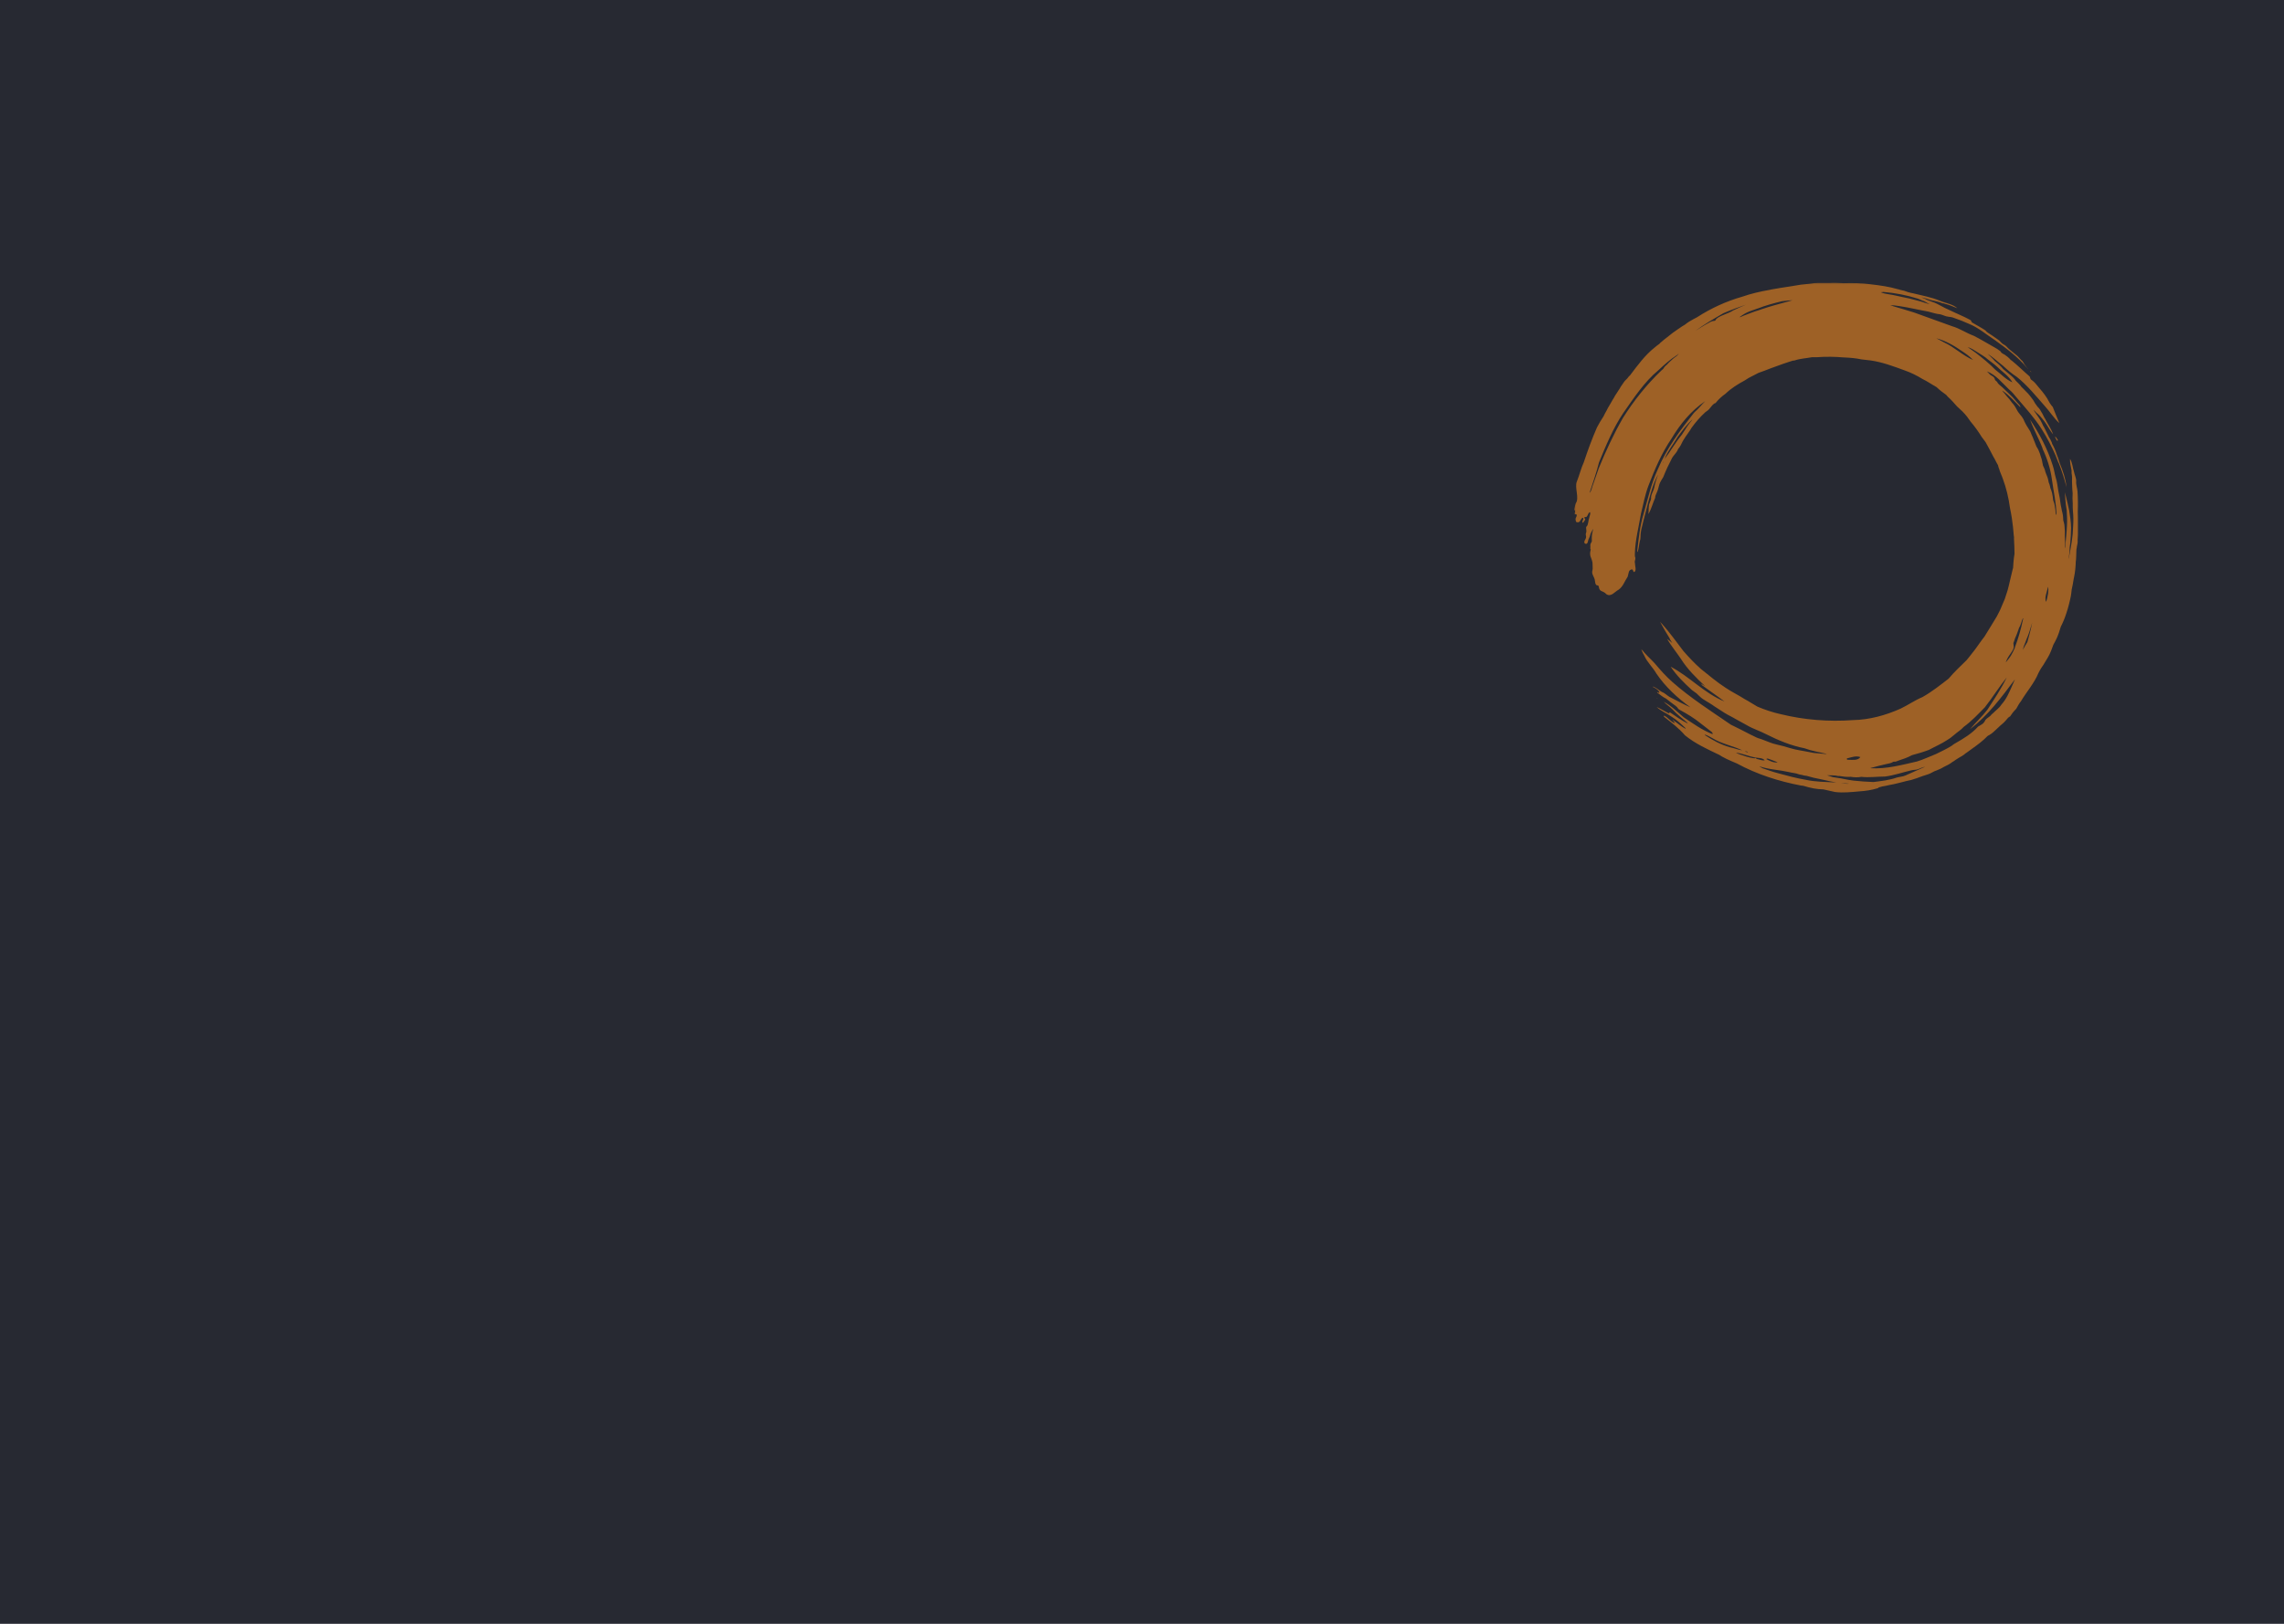 <svg width="1440" height="1024" viewBox="0 0 1440 1024" fill="none" xmlns="http://www.w3.org/2000/svg">
<rect width="1440" height="1024" fill="#272932"/>
<g clip-path="url(#clip0_11_7)">
<path d="M1295.53 275.321C1296.12 276.265 1296.29 277.51 1297.22 278.13C1297.34 277.706 1297.54 277.461 1297.15 277.072C1296.66 276.367 1296.38 275.599 1295.53 275.321Z" fill="#D17A22" fill-opacity="0.7"/>
<path d="M1280.7 234.535C1280.49 234.34 1280.29 234.147 1280.08 233.951C1280.04 234.001 1280 234.048 1279.96 234.097C1280.06 234.224 1280.16 234.351 1280.3 234.521C1280.47 234.555 1280.58 234.546 1280.7 234.535Z" fill="#D17A22" fill-opacity="0.7"/>
<mask id="mask0_11_7" style="mask-type:luminance" maskUnits="userSpaceOnUse" x="992" y="178" width="319" height="323">
<path d="M992.4 178.238H1310.36V500.228H992.4V178.238Z" fill="white"/>
</mask>
<g mask="url(#mask0_11_7)">
<path d="M1310.24 335.551C1310.24 333.615 1310.24 331.676 1310.23 329.738C1310.24 327.402 1310.22 325.067 1310.08 322.735C1310.33 318.524 1310.3 314.3 1309.83 310.109C1309.73 307.848 1308.75 305.675 1308.98 303.415C1309.04 301.385 1307.94 299.446 1307.58 297.48C1306.69 294.79 1306.63 291.785 1305.08 289.373C1305.03 291.824 1305.57 294.209 1306.06 296.599C1306.04 297.243 1306.04 297.888 1306.09 298.529C1306.15 298.953 1306.21 299.311 1306.26 299.631C1306.29 300.077 1306.33 300.523 1306.38 300.966C1306.3 302.726 1306.36 304.48 1306.43 306.256C1306.49 307.873 1306.57 309.489 1306.75 311.097C1306.64 313.196 1306.61 315.291 1306.8 317.387C1306.8 317.439 1306.81 317.489 1306.81 317.538C1306.81 317.756 1306.81 317.965 1306.8 318.131C1306.76 319.452 1306.83 320.771 1306.91 322.093C1307.25 325.414 1307.27 328.686 1307.05 332.001C1306.92 338.233 1305.79 344.341 1304.64 350.451C1304.66 350.928 1304.39 351.784 1304.14 352.624C1304.43 350.897 1304.69 349.168 1304.8 347.422C1304.85 346.67 1304.87 345.921 1304.88 345.17C1305.01 344.22 1305.13 343.297 1305.23 342.562C1305.49 339.367 1305.75 336.168 1305.75 332.959C1305.72 329.162 1305.12 325.398 1304.52 321.658C1304.43 321.267 1304.35 320.879 1304.26 320.488C1304.04 319.265 1303.77 318.051 1303.44 316.853C1303.45 316.916 1303.45 316.979 1303.46 317.043C1302.95 314.854 1302.41 312.667 1301.9 310.478C1301.94 313.091 1302.18 315.696 1302.47 318.29C1302.64 319.491 1302.82 320.636 1302.99 321.752C1303.2 324.963 1303.34 328.179 1303.17 331.401C1302.97 336.214 1302.39 341.003 1301.97 345.8C1301.97 345.841 1301.96 345.883 1301.96 345.924C1301.92 345.528 1301.87 345.137 1301.81 344.743C1301.89 343.98 1301.96 343.181 1302 342.209C1301.98 340.827 1301.91 339.447 1301.8 338.073C1301.91 336.074 1301.9 334.072 1301.64 332.084C1301.59 330.723 1301.22 329.421 1300.84 328.127C1300.79 327.014 1300.73 325.902 1300.58 324.8C1300.4 323.745 1300.16 322.704 1299.87 321.675C1299.84 321.427 1299.8 321.182 1299.77 320.934C1299.61 320.127 1299.43 319.32 1299.25 318.519C1298.89 315.509 1298.4 312.485 1297.74 309.704C1297.25 306.873 1296.98 303.935 1296.07 301.159C1295.35 298.7 1295.08 296.123 1294.23 293.628C1291.05 283.29 1285.88 273.58 1279.88 264.614C1282.18 270.912 1285.6 276.874 1287.92 283.117C1287.84 283.015 1287.76 282.916 1287.68 282.814C1290.62 288.922 1292.73 295.459 1293.66 302.206C1294.67 309.886 1296.48 317.205 1296.54 324.916C1296.38 324.547 1296.2 324.186 1296.02 323.828C1296.01 322.437 1295.86 321.044 1295.57 319.681C1295.36 318.61 1295.44 318.502 1295.19 317.505C1294.85 316.426 1294.61 316.2 1294.45 315.283C1294.33 314.113 1294.21 312.857 1293.78 310.916C1293.49 309.806 1293.11 308.746 1292.67 307.702C1292.62 307.308 1292.55 306.898 1292.45 306.507C1292.24 305.507 1291.92 304.91 1291.66 304.227C1291.55 303.629 1291.44 303.034 1291.3 302.445C1290.89 300.71 1290.6 300.407 1290.04 298.876C1290.04 298.882 1289.73 298.069 1289.55 297.557C1289.41 297.012 1289.31 296.459 1289.09 295.935C1288.85 295.178 1288.41 294.503 1288.12 293.768C1288.1 293.73 1288.07 293.666 1288.05 293.619C1288.04 293.592 1288.03 293.564 1288.02 293.537C1288.01 293.468 1288 293.383 1287.98 293.275C1287.87 292.818 1287.93 293.058 1287.83 292.477C1287.78 292.281 1287.79 292.143 1287.64 291.615C1287.56 291.18 1287.51 290.736 1287.4 290.304C1287.26 289.544 1287 288.814 1286.72 288.098C1286.48 287.476 1286.33 286.82 1286.15 286.182C1285.88 285.388 1285.56 284.615 1285.22 283.852C1284.84 283.037 1284.37 282.269 1283.88 281.519C1283.79 281.266 1283.7 281.016 1283.6 280.77C1283.39 280.261 1283.36 280.11 1283.15 279.644C1282.84 278.936 1282.62 278.141 1282.12 277.122C1281.94 276.667 1281.96 276.673 1281.71 276.006C1281.42 275.329 1281.1 274.674 1280.81 274.002C1280.79 273.952 1280.63 273.536 1280.59 273.423C1280.43 272.966 1280.24 272.52 1280.02 272.085C1279.64 271.388 1279.22 270.714 1278.78 270.056C1278.61 269.706 1278.4 269.37 1278.16 269.067C1278.13 269.034 1278.11 269.009 1278.1 268.995C1278.09 268.987 1278.08 268.976 1278.07 268.965C1277.78 268.519 1277.55 268.037 1277.27 267.583C1276.86 266.927 1276.6 266.2 1276.23 265.523C1275.98 264.945 1275.75 264.355 1275.4 263.827C1274.9 263.003 1274.36 262.205 1273.68 261.525C1273.26 260.905 1272.82 260.302 1272.33 259.74C1272.23 259.578 1272.13 259.415 1272.03 259.25C1271.19 257.735 1270.4 256.171 1269.29 254.827C1269.08 254.566 1268.86 254.323 1268.62 254.089C1268.15 253.478 1267.45 252.539 1266.81 251.702C1266.21 251 1265.6 250.306 1264.99 249.617C1264.22 248.596 1263.39 247.618 1262.53 246.668C1262.5 246.561 1262.46 246.456 1262.43 246.346C1266.99 249.392 1270.11 253.112 1273.84 256.895C1273.77 255.571 1272.69 254.871 1271.91 253.954C1270.88 252.776 1269.9 251.545 1268.83 250.41C1266.77 248.34 1264.6 246.376 1262.52 244.316C1261.34 243.185 1259.81 242.394 1259.11 240.783C1258.59 240.224 1257.74 239.938 1257.65 239.04C1257.38 237.641 1255.94 237.146 1254.87 236.424C1254.2 235.65 1253.47 234.912 1252.72 234.205C1258.47 236.416 1262.3 241.461 1266.63 245.578C1268.47 247.037 1269.95 248.899 1271.45 250.724C1276.94 257.204 1282.71 263.477 1287.27 270.689C1290.58 275.993 1293.51 281.525 1296.01 287.236C1296.5 288.627 1297.01 289.96 1297.51 291.127C1297.7 291.549 1297.96 292.05 1298.16 292.457C1300.02 297.276 1301.6 302.206 1302.88 307.228C1302.34 302.027 1300.68 297.089 1298.68 292.298C1298.54 291.799 1298.36 291.312 1298.2 290.816C1297.84 289.461 1297.36 288.148 1296.81 286.865C1296.77 286.754 1296.74 286.644 1296.7 286.537C1296.31 285.38 1295.94 284.218 1295.44 283.108C1295.34 282.894 1295.24 282.684 1295.14 282.475C1294.77 281.597 1294.33 280.748 1293.83 279.928C1293.77 279.669 1293.7 279.413 1293.63 279.157C1293.14 277.854 1292.47 276.634 1291.69 275.481C1291.65 275.384 1291.62 275.291 1291.58 275.197C1291.48 274.974 1291.37 274.754 1291.25 274.536C1291.25 274.528 1291.25 274.522 1291.25 274.514C1290.84 273.669 1290.41 272.834 1290 271.992C1289.52 271.121 1289.18 270.193 1288.68 269.34C1288.51 269.056 1288.33 268.778 1288.15 268.5C1287.72 267.511 1287.19 266.352 1286.63 265.333C1286 264.176 1285.2 263.127 1284.47 262.034C1283.92 261.235 1283.37 260.44 1282.81 259.646C1282.56 259.198 1282.32 258.752 1282.07 258.308C1283.02 259.479 1284.13 260.528 1285.31 261.472C1285.46 261.648 1285.67 261.797 1285.82 261.976C1286.91 263.281 1288.09 264.529 1289.06 265.92C1290.95 268.533 1292.41 271.463 1294.45 273.969C1293.34 270.436 1290.99 267.396 1289.37 264.063C1289.19 263.777 1289.01 263.491 1288.82 263.202C1288.65 262.808 1288.44 262.431 1288.25 262.051C1287.96 261.395 1287.64 260.759 1287.24 260.17C1287.19 260.095 1287.14 260.024 1287.09 259.952C1286.8 259.366 1286.47 258.793 1286.12 258.237C1285.66 257.587 1285.14 256.995 1284.57 256.441C1284.33 256.089 1284.08 255.731 1283.83 255.397C1283.7 255.158 1283.55 254.932 1283.34 254.737C1283.3 254.676 1283.25 254.618 1283.19 254.56C1282.78 253.817 1282.36 253.079 1281.91 252.355C1281.37 251.595 1281.21 251.421 1280.71 250.763C1280.1 249.995 1279.58 249.24 1278.71 248.274C1277.58 247.125 1276.45 245.98 1275.33 244.812C1275.06 244.531 1274.78 244.27 1274.48 244.016C1274.25 243.683 1274.02 243.361 1273.79 243.055C1272.88 242.025 1271.91 241.056 1270.91 240.111C1270.63 239.72 1270.35 239.335 1270.04 238.96C1268.73 237.457 1267.16 236.212 1265.61 234.956C1264.73 234.224 1263.85 233.475 1262.96 232.74C1261.41 230.771 1259.55 229.165 1257.62 227.634C1256.29 225.946 1254.61 224.569 1253.07 223.08C1256.55 225.249 1259.54 228.119 1262.79 230.617C1265.55 233.169 1268.36 235.628 1271.52 237.666C1278.2 243 1283.61 249.744 1289.24 256.135C1292.46 259.627 1294.82 263.645 1298.37 266.845C1296.98 263.48 1295.53 260.101 1294.23 256.681C1293.43 255.772 1292.73 254.885 1292.12 253.82C1290.41 250.361 1288.08 247.379 1285.53 244.498C1284.1 242.802 1282.85 240.943 1280.96 239.665C1279.59 238.922 1280.33 237.958 1279.35 237.159C1275.5 233.849 1271.93 230.259 1267.98 227.097C1267.97 227.136 1267.96 227.177 1267.96 227.216C1267.7 227.004 1267.35 226.885 1267.42 226.577C1266.38 225.475 1265.2 224.578 1263.96 223.721C1262.97 223.115 1261.78 222.771 1261.27 221.551C1259.98 220.563 1258.55 219.61 1257.12 218.853C1252.86 216.517 1248.7 213.893 1244.36 211.734C1239.68 210.032 1235.61 207.13 1230.8 205.742C1222.79 202.906 1214.83 199.926 1206.81 197.084C1202.58 195.707 1198.29 194.518 1194.03 193.24C1193.92 193.193 1193.8 193.155 1193.67 193.124C1193.5 193.042 1193.32 192.962 1193.14 192.896C1193.12 192.887 1193.1 192.882 1193.08 192.876C1192.71 192.736 1192.33 192.615 1191.94 192.524C1191.92 192.499 1191.89 192.474 1191.86 192.447C1191.94 192.447 1192.02 192.45 1192.1 192.45C1192.82 192.51 1193.55 192.56 1194.27 192.585C1195.33 192.786 1196.41 192.876 1197.48 193.028C1203.62 193.923 1209.67 195.432 1215.78 196.506C1218.27 197.087 1220.68 198.034 1223.27 198.205C1224.95 198.596 1226.64 199.582 1228.36 199.725C1229.69 199.821 1230.92 200.058 1232.14 200.565C1235.23 201.62 1238.27 202.817 1241.25 204.164C1247.26 206.529 1252.2 210.902 1257.59 214.391C1264.82 219.577 1272.1 224.98 1277.83 231.831C1277.82 231.834 1277.84 231.768 1277.85 231.724C1276.84 230.526 1275.92 229.157 1275.16 227.761C1273.61 226.56 1272.63 224.806 1270.98 223.68C1269.55 222.482 1268.09 221.32 1266.65 220.127C1265.47 219.131 1264.68 217.787 1263.19 217.198C1262.08 216.647 1261.32 215.529 1260.45 214.7C1258.83 213.524 1257.14 212.445 1255.53 211.258C1254.23 210.308 1252.69 209.688 1251.71 208.325C1249.24 206.653 1246.51 205.282 1243.95 203.718C1242.47 203.118 1243.23 202.385 1242.22 201.782C1237.95 199.436 1233.39 197.671 1229.02 195.506C1225.23 194.014 1221.97 191.527 1218.08 190.304C1217.12 189.944 1216.17 189.583 1215.21 189.219C1214.59 188.886 1213.97 188.578 1213.33 188.302C1213.02 188.176 1212.7 188.068 1212.38 187.964C1212.06 187.81 1211.72 187.672 1211.39 187.545C1211.39 187.545 1211.39 187.545 1211.4 187.545C1211.69 187.611 1212 187.675 1212.28 187.727C1212.43 187.763 1212.59 187.801 1212.74 187.843C1213.05 187.92 1213.36 187.997 1213.67 188.074C1214.02 188.179 1214.37 188.283 1214.72 188.377C1215.47 188.627 1215.92 188.746 1216.32 188.925C1216.97 189.107 1217.62 189.269 1218.26 189.465C1218.49 189.52 1218.73 189.558 1218.97 189.588C1218.96 189.588 1218.97 189.591 1219 189.597C1219.03 189.608 1219.03 189.608 1219.01 189.599C1219.14 189.649 1219.27 189.677 1219.41 189.696C1219.41 189.699 1219.42 189.699 1219.44 189.701C1219.67 189.77 1219.91 189.806 1220.14 189.88C1220.64 189.944 1221.12 190.081 1221.6 190.222C1222.08 190.335 1222.56 190.503 1223.04 190.618C1223.27 190.657 1223.4 190.745 1223.52 190.786C1223.79 190.899 1224 191.007 1224.41 191.122C1224.75 191.227 1225.1 191.326 1225.44 191.442C1225.24 191.326 1225.05 191.183 1224.84 191.075C1225.32 191.252 1225.8 191.422 1226.28 191.593C1229.1 192.265 1231.25 193.358 1234.06 194.405C1231.16 191.712 1226.49 191.175 1222.89 189.591C1217.56 187.347 1211.85 186.43 1206.27 184.987C1205.66 184.838 1205.04 184.725 1204.42 184.615C1204.25 184.555 1204.08 184.5 1203.9 184.444C1203.58 184.348 1203.25 184.271 1202.92 184.208C1202.25 183.935 1201.55 183.673 1200.78 183.442C1200.63 183.395 1200.47 183.351 1200.32 183.315C1200.3 183.31 1200.28 183.304 1200.25 183.299C1200.23 183.293 1200.18 183.28 1200.11 183.266C1199.94 183.225 1199.77 183.194 1199.6 183.164C1199.41 183.112 1199.22 183.065 1199.03 183.029C1199.02 183.029 1199.02 183.024 1199.02 183.024C1198.4 182.897 1197.76 182.754 1197.17 182.506C1196.95 182.476 1196.75 182.437 1196.56 182.382C1191.08 180.765 1185.45 179.986 1179.79 179.325C1173.95 178.474 1168.09 178.439 1162.21 178.587C1162.03 178.568 1161.85 178.549 1161.67 178.532C1158.91 178.348 1156.14 178.24 1153.38 178.419C1150.86 178.417 1148.34 178.389 1145.82 178.425C1144.51 178.422 1143.2 178.62 1141.91 178.813C1141.15 178.934 1140.7 178.94 1139.63 179.077C1138.26 179.27 1136.88 179.336 1135.5 179.501C1133.17 179.884 1130.84 180.289 1128.5 180.644C1124.67 181.264 1120.82 181.76 1117.01 182.514C1116.64 182.594 1116.28 182.682 1115.91 182.767C1109.85 183.795 1103.89 185.191 1098.48 187.088C1088.28 190.002 1078.78 194.369 1069.97 200.042C1069.21 200.433 1068.46 200.838 1067.71 201.242C1065.85 202.223 1064.05 203.31 1062.42 204.643C1062.38 204.676 1062.34 204.709 1062.3 204.742C1061.07 205.472 1059.83 206.188 1058.69 207.061C1058.45 207.215 1058.21 207.372 1057.98 207.532C1055.65 209.11 1053.36 210.754 1051.22 212.582C1050.75 212.929 1050.17 213.381 1049.55 213.876C1049.44 213.956 1049.33 214.036 1049.22 214.116C1048.93 214.361 1048.65 214.606 1048.37 214.854C1047.67 215.427 1046.99 216.011 1046.39 216.523C1046.53 216.435 1046.66 216.349 1046.79 216.261C1046.56 216.479 1046.32 216.696 1046.08 216.917C1045.11 217.586 1044.18 218.321 1043.28 219.087C1037.09 223.994 1032.46 230.377 1027.75 236.625C1027.18 237.118 1026.58 237.724 1026.16 238.393C1025.81 238.933 1024.4 240.023 1023.79 241.039C1023.18 241.97 1022.52 242.871 1021.89 243.796C1021.6 244.239 1021.36 244.71 1021.1 245.167C1020.86 245.528 1020.6 245.872 1020.38 246.238C1019.75 247.337 1018.99 248.345 1018.31 249.411C1018.06 249.84 1017.87 250.306 1017.6 250.73C1017.31 251.281 1016.96 251.804 1016.62 252.322C1016.37 252.806 1016.07 253.258 1015.81 253.731C1015.48 254.255 1015.18 254.805 1014.88 255.345C1014.49 255.984 1014.09 256.623 1013.73 257.281C1013.5 257.76 1013.24 258.228 1013.01 258.716C1013.01 258.729 1013 258.749 1013 258.763C1012.86 258.983 1012.73 259.206 1012.61 259.429C1012.09 260.387 1011.53 261.321 1011.1 262.32C1011.06 262.395 1011.03 262.469 1011 262.541C1009.5 264.79 1008.1 267.12 1006.84 269.565C1003.7 276.728 1001.02 284.069 998.555 291.494C996.844 295.137 995.748 299.738 994.179 303.638C992.556 307.391 995.951 314.107 993.421 317.505C993.064 318.654 992.812 319.882 992.51 321.058C992.466 321.248 992.463 321.6 992.554 321.644C993.718 322.228 992.51 323.2 992.853 324.406C994.591 323.9 994.166 325.406 993.658 326.32C993.067 327.21 993.361 328.091 993.652 328.961C993.699 329.112 993.949 329.256 994.127 329.294C996.643 329.98 996.215 326.857 998.057 326.474C998.75 327.576 997.192 328.586 997.742 329.636C998.437 329.74 998.64 328.639 999.087 328.251C1000.03 327.265 998.832 327.204 998.903 326.254C998.914 326.163 999.299 326.012 999.45 326.067C1001.06 326.48 1001 323.321 1002.42 322.974C1003.01 324.101 1002.09 325.389 1001.96 326.571C1001.36 328.016 1001.4 331.109 1000.35 331.952C1000.17 332.067 1000.01 332.362 1000.01 332.574C999.966 333.607 1000.34 334.771 1000.07 335.766C999.741 336.446 999.727 337.137 999.9 337.812C1000.13 338.695 999.906 339.442 999.472 340.188C998.859 341.08 998.34 342.653 999.818 342.956C1001.26 343.143 1001.1 340.529 1001.75 339.621C1002.24 338.679 1002.54 337.701 1002.75 336.702C1003.26 335.705 1003.79 334.719 1004.28 333.714C1004.31 333.708 1004.35 333.706 1004.38 333.706C1004.38 333.783 1004.37 333.86 1004.37 333.937C1003.91 335.666 1003.6 337.448 1003.57 339.238C1003.57 339.959 1003.58 340.678 1003.61 341.397C1003.06 342.611 1002.43 342.939 1002.71 345.043C1002.54 345.808 1002.67 346.252 1002.92 346.544C1002.59 347.612 1002.45 348.736 1002.57 349.851C1002.63 350.729 1003.03 351.514 1003.32 352.329C1003.62 353.098 1003.83 353.891 1004.01 354.692C1004.03 355.069 1004.04 355.444 1004.07 355.821C1004.09 356.733 1004.08 357.65 1004.14 358.564C1004.14 358.919 1004.1 359.269 1004.01 359.602C1003.14 362.141 1005.42 363.909 1005.56 366.258C1006.05 370.788 1007.62 368.094 1007.96 369.915C1008.54 373.715 1010.33 372.013 1012.82 374.742C1015.77 376.639 1018.11 373.12 1020.5 371.856C1023.29 369.951 1024.31 366.417 1026.18 363.711C1026.5 362.78 1026.63 361.744 1026.91 360.792C1027.11 360.02 1027.56 359.473 1028.33 359.205C1029.49 358.613 1029.6 359.993 1029.98 360.736C1032.18 360.461 1030.7 356.512 1030.77 354.998C1030.4 353.888 1031.21 352.886 1031.06 351.834C1030.63 350.828 1030.72 349.826 1030.75 348.766C1031.01 340.375 1033.22 332.186 1034.59 323.927C1036.05 317.971 1037.16 311.918 1039.35 306.163C1043.3 295.85 1047.67 285.658 1053.89 276.488C1059.37 267.343 1066.24 258.931 1075.12 252.966C1072.78 255.213 1070.92 257.782 1068.46 259.853C1068.4 260.051 1068.32 260.131 1068.16 260.117C1059.37 271.256 1050.67 282.85 1045.14 296.128C1040.99 305.023 1038.93 314.625 1036.26 324.024C1033.86 331.83 1033.08 339.924 1032.17 347.995C1032.26 348.006 1032.35 348.014 1032.45 348.025C1033.34 345.93 1033.3 343.589 1033.83 341.416C1034.19 340.494 1034.29 339.563 1034.31 338.594C1034.35 336.404 1034.63 334.256 1035.24 332.139C1036.4 327.039 1037.9 322.027 1039.1 316.935C1040.74 310.996 1042.26 304.918 1045.27 299.499C1045.28 299.518 1045.3 299.534 1045.31 299.554C1044.26 302.156 1043.44 304.855 1042.93 307.614C1042.38 309.963 1040.7 312.014 1040.97 314.52C1040.75 315.735 1040.04 316.894 1039.71 318.097C1039.33 320.091 1039.52 322.157 1039.26 324.175C1041.17 321.005 1042 317.337 1043.52 313.972C1043.5 312.904 1044.04 311.761 1044.45 310.861C1045.26 309.162 1045.67 307.317 1046.16 305.513C1046.72 303.855 1047.74 302.332 1048.65 300.818C1050.28 296.662 1052.21 292.645 1054.26 288.687C1055.25 287.118 1056.68 285.766 1057.58 284.149C1057.76 283.307 1058.46 282.566 1058.96 281.894C1059.99 280.476 1060.52 278.733 1061.5 277.27C1063.06 274.638 1065.06 272.314 1066.58 269.645C1069.1 266.151 1071.97 262.871 1075.14 259.958C1076.35 259.165 1077.48 258.336 1078.29 257.105C1079.07 256.232 1080.26 254.414 1081.6 254.191C1083.38 251.908 1085.57 249.918 1087.94 248.246C1091.49 244.826 1095.67 242.257 1099.98 239.93C1100.83 239.448 1101.64 238.916 1102.44 238.363C1104.52 237.314 1106.6 236.242 1108.66 235.152C1108.69 235.138 1108.72 235.127 1108.76 235.116C1109.95 234.689 1111.15 234.315 1112.32 233.833C1114.94 232.781 1117.58 231.817 1120.24 230.873C1122.8 229.978 1125.33 228.978 1127.93 228.188C1128.76 227.923 1129.58 227.667 1130.41 227.414C1130.71 227.386 1131.01 227.364 1131.31 227.345C1134.92 226.114 1138.71 225.963 1142.41 225.266C1143.55 225.249 1144.7 225.244 1145.84 225.244C1151.42 224.823 1157.03 224.949 1162.6 225.417C1162.83 225.428 1163.05 225.437 1163.28 225.445C1166.72 225.596 1170.15 225.897 1173.5 226.624C1174.66 226.731 1175.82 226.869 1176.98 227.031C1177.82 227.125 1178.66 227.221 1179.49 227.323C1186.88 228.383 1193.86 231.038 1200.84 233.582C1204.83 234.981 1208.48 236.796 1212.07 238.993C1215.17 240.478 1217.97 242.485 1220.97 244.137C1222.78 245.919 1224.96 247.591 1226.99 248.987C1227.32 249.361 1227.65 249.739 1227.97 250.119C1230.1 252.027 1232 254.169 1233.88 256.323C1236.13 258.308 1238.31 260.36 1240.16 262.736C1240.96 263.766 1241.71 264.832 1242.44 265.914C1245.03 268.949 1247.36 272.217 1249.46 275.626C1250.28 276.698 1251.08 277.769 1251.87 278.843C1253.55 281.787 1255.09 284.807 1256.66 287.809C1257.36 288.974 1258.01 290.172 1258.59 291.403C1258.95 292.066 1259.32 292.73 1259.7 293.388C1259.8 293.815 1259.9 294.239 1260.01 294.66C1260.35 295.453 1260.64 296.266 1260.84 297.095C1261.1 297.739 1261.35 298.386 1261.6 299.036C1261.73 299.35 1261.86 299.667 1261.99 299.986C1262.04 300.11 1262.1 300.234 1262.15 300.361C1262.38 300.92 1262.59 301.484 1262.78 302.054C1264.94 307.895 1266.38 314.003 1267.21 320.185C1267.66 322.289 1268.05 324.409 1268.38 326.538C1268.4 326.631 1268.41 326.722 1268.43 326.813C1268.44 326.863 1268.44 326.907 1268.44 326.956C1268.97 330.418 1269.34 333.904 1269.6 337.401C1269.66 337.861 1269.72 338.318 1269.78 338.773C1269.77 339.064 1269.76 339.354 1269.76 339.646C1269.95 342.832 1270.05 346.02 1270.1 349.207C1269.78 351.096 1269.54 352.998 1269.41 354.91C1269.34 355.953 1269.27 356.997 1269.21 358.038C1269.1 358.404 1269 358.768 1268.91 359.139C1267.76 363.482 1266.93 367.907 1265.75 372.242C1265.18 374.056 1264.6 375.877 1263.99 377.655C1263.06 379.839 1262.14 381.965 1261.21 384.212C1261.02 384.617 1260.82 385.022 1260.63 385.424C1260.05 386.542 1259.47 387.665 1258.9 388.792C1257.63 390.956 1256.31 393.093 1254.99 395.224C1253.66 397.295 1252.42 399.416 1251.12 401.503C1250.54 402.257 1249.96 403.012 1249.38 403.766C1248.26 405.377 1247.14 406.986 1245.96 408.553C1245.7 408.922 1245.42 409.288 1245.15 409.657C1244.08 411.036 1243.01 412.41 1241.93 413.785C1241.37 414.459 1240.82 415.139 1240.28 415.825C1240.13 416.004 1239.98 416.186 1239.83 416.368C1235.96 420.124 1232.04 423.825 1228.55 427.964C1223.18 432.103 1217.9 436.335 1211.96 439.642C1207.16 441.628 1202.91 444.679 1198.24 446.898C1188.8 451.087 1178.68 453.904 1168.3 454.108C1152.98 455.228 1137.54 454.014 1122.56 450.343C1117.56 449.236 1112.8 447.625 1108.03 445.623C1105.31 444.125 1102.75 442.335 1100 440.887C1096.05 438.34 1091.78 436.332 1087.9 433.68C1082.35 430.153 1077.41 425.807 1072.25 421.757C1068.35 418.309 1064.79 414.495 1061.36 410.582C1056.96 404.934 1052.64 398.656 1047.73 393.319C1047.74 393.33 1047.74 393.341 1047.75 393.355C1047.38 392.931 1046.97 392.539 1046.6 392.115C1048.67 395.902 1050.82 399.663 1053.13 403.304C1052.89 403.009 1052.65 402.712 1052.41 402.409C1053 403.466 1053.64 404.491 1054.3 405.496C1053.83 405.055 1053.27 404.681 1052.8 404.226C1052.83 404.259 1052.85 404.292 1052.87 404.326C1052.13 403.744 1051.56 403.359 1051.02 402.888C1053.65 407.264 1056.9 411.268 1059.76 415.47C1063.87 422.043 1069.49 427.515 1075.11 432.807C1074.07 432.207 1073.06 431.571 1072.06 430.905C1072.34 431.326 1072.98 431.596 1073.07 432.1C1077.75 435.581 1082.58 438.813 1087.23 442.352C1074.62 437.274 1065.18 426.606 1053.32 420.446C1057.03 426.014 1061.78 430.682 1066.71 435.151C1067.69 435.916 1068.69 436.643 1069.71 437.332C1069.89 437.527 1070.08 437.72 1070.27 437.907C1071.4 439.001 1072.53 440.121 1073.86 440.975C1075.19 441.771 1076.46 442.649 1077.81 443.404C1077.84 443.418 1077.86 443.426 1077.88 443.44C1078.51 443.831 1079.13 444.236 1079.75 444.64C1080.16 444.943 1080.57 445.235 1081 445.513C1081.66 445.957 1082.33 446.392 1083.01 446.802C1085.84 448.688 1088.69 450.542 1091.76 452.026C1094.93 453.89 1098.24 455.548 1101.43 457.376C1105.26 459.648 1109.55 460.929 1113.49 462.991C1121.19 466.874 1129.21 470.225 1137.69 471.867C1142.23 473.579 1147.09 474.304 1151.72 475.411C1151.52 475.441 1151.32 475.466 1151.13 475.493C1149.02 475.325 1146.93 475.072 1144.82 474.94C1144.36 474.921 1143.99 474.89 1143.65 474.849C1141.76 474.491 1139.84 474.094 1137.82 473.736C1135.8 473.365 1133.77 473.042 1131.76 472.607C1129.24 472.002 1126.77 471.236 1124.28 470.517C1121.46 469.754 1118.55 469.278 1115.82 468.188C1114.65 467.722 1113.47 467.265 1112.29 466.83C1111.38 466.491 1110.5 466.095 1109.57 465.839C1107.82 465.401 1106.81 464.754 1105.02 463.889C1104.61 463.688 1104.21 463.503 1103.8 463.319C1099.53 461.108 1095.26 458.896 1090.91 456.817C1090.96 456.828 1091 456.842 1091.05 456.853C1078.61 448.33 1065.74 440.094 1054.42 430.112C1050.35 426.521 1046.77 422.486 1043.29 418.348C1040.56 415.335 1037.36 412.749 1035.04 409.373C1035.23 409.797 1035.43 410.213 1035.63 410.626C1035.27 410.257 1034.98 409.715 1034.72 409.373C1034.8 409.563 1034.88 409.756 1034.96 409.951C1034.94 409.924 1034.91 409.894 1034.88 409.866C1035.24 410.442 1035.43 411.113 1035.74 411.717C1035.73 411.703 1035.72 411.692 1035.7 411.681C1036.03 412.306 1036.36 412.931 1036.72 413.54C1036.71 413.523 1036.7 413.509 1036.69 413.493C1038.55 417.725 1042.08 420.842 1044.34 424.816C1050.05 433.182 1057.59 440.19 1065.8 446.05C1061.26 444.092 1056.92 441.705 1052.53 439.444C1050.87 438.483 1049.6 436.985 1047.74 436.338C1045.88 435.28 1044.21 433.664 1042.23 432.945C1042.19 433.033 1042.16 433.121 1042.13 433.21C1043.71 433.961 1045.17 434.812 1046.16 436.319C1046.29 437.351 1045.2 436.572 1044.77 436.327C1044.79 436.696 1044.94 436.905 1045.14 437.026C1046.88 438.246 1048.46 439.659 1050.41 440.573C1051.72 441.578 1053.03 442.586 1054.33 443.599C1055.66 444.635 1057.21 445.42 1058.1 446.964C1058.24 447.207 1058.55 447.369 1058.81 447.518C1063.56 450.126 1068.21 452.849 1072.4 456.313C1074.58 457.985 1076.74 459.692 1078.92 461.372C1079.42 461.758 1079.79 462.193 1079.8 463.013C1073.18 460.458 1067.36 456.234 1061.49 452.304C1057.43 448.876 1053.67 445.007 1048.9 442.547C1050.65 444.288 1052.73 445.667 1054.49 447.389C1057.35 450.566 1060.75 453.072 1063.95 455.859C1063.9 455.939 1063.85 456.016 1063.79 456.096C1060 454.256 1056.52 451.695 1053.03 449.324C1052.1 448.928 1052.81 450.407 1051.47 449.501C1049.13 448.314 1046.91 446.882 1044.5 445.846C1047.18 448.424 1050.9 449.837 1053.96 451.998C1057.22 453.995 1060.04 456.688 1062.81 459.299C1062.74 459.367 1062.67 459.436 1062.61 459.505C1059.59 458.007 1057.18 455.592 1054.33 453.791C1054.74 454.559 1055.61 455.005 1055.95 456.033C1053.15 455.105 1051.66 452.312 1049.07 451.255C1048.91 451.723 1049.04 452.053 1049.48 452.293C1054.01 455.826 1058.6 459.348 1062.35 463.724C1068.85 469.019 1076.49 472.461 1084 476.061C1084.53 476.397 1085.05 476.727 1085.58 477.052C1087.48 478.151 1089.48 479.048 1091.48 479.924C1092.68 480.472 1093.89 481.012 1095.11 481.491C1107.73 488.331 1121.56 492.748 1135.64 495.403C1136.04 495.433 1136.44 495.469 1136.84 495.508C1139.05 496.168 1141.25 496.813 1143.52 497.198C1145.53 497.532 1147.56 497.766 1149.6 497.804C1152.04 498.36 1154.48 498.936 1156.93 499.443C1162.06 500.233 1167.16 499.454 1172.28 499.052C1176.13 498.809 1179.91 498.245 1183.6 497.138C1184.1 497.052 1184.31 496.802 1184.5 496.557C1185.33 496.342 1186.16 496.122 1186.98 495.885C1186.99 495.885 1186.99 495.882 1187 495.882C1187.16 495.871 1187.32 495.857 1187.48 495.819C1187.54 495.802 1187.61 495.788 1187.68 495.775C1187.7 495.775 1187.71 495.769 1187.73 495.769C1188.71 495.659 1189.67 495.389 1190.62 495.172C1191.81 494.926 1193.02 494.734 1194.2 494.464C1195.68 494.015 1197.23 493.828 1198.71 493.362C1199.75 493.087 1200.79 492.787 1201.85 492.555C1202.92 492.294 1204.02 492.109 1205.09 491.831C1206.23 491.506 1207.33 491.074 1208.46 490.746C1209.96 490.245 1211.17 489.752 1212.18 489.383C1213.42 488.901 1214.75 488.675 1215.98 488.15C1216.84 487.778 1216.68 487.855 1217.44 487.502C1218.11 487.153 1218.75 486.74 1219.45 486.428C1220.02 486.205 1220.6 486.035 1221.16 485.776C1222.38 485.197 1222.55 485.159 1223.76 484.638C1224.36 484.338 1224.92 483.967 1225.52 483.653C1226.84 482.92 1228.27 482.375 1229.53 481.527C1230.25 481.028 1230.52 480.83 1230.91 480.541C1231.2 480.378 1231.5 480.205 1231.81 480.007C1232.23 479.729 1232.63 479.409 1233.05 479.128C1233.66 478.765 1234.28 478.398 1234.85 477.98C1235.93 477.314 1237.07 476.743 1238.11 476.008C1238.48 475.716 1238.84 475.408 1239.2 475.097C1239.45 474.984 1239.69 474.832 1239.93 474.626C1243.64 471.82 1247.59 469.322 1251.02 466.164C1251.65 465.55 1252.29 464.935 1252.92 464.319C1253.09 464.186 1253.25 464.054 1253.42 463.919C1253.91 463.765 1254.35 463.435 1254.77 463.157C1256 462.41 1257.04 461.416 1258.08 460.439C1258.74 459.833 1259.43 459.254 1260.05 458.605C1260.71 457.93 1261.43 457.327 1262.15 456.718C1262.99 456.077 1263.72 455.322 1264.42 454.529C1264.96 453.962 1265.47 453.37 1265.95 452.758C1266.28 452.513 1266.59 452.241 1266.87 451.943C1266.97 451.963 1267.06 451.979 1267.16 451.993C1268.25 450.28 1269.51 448.653 1270.95 447.215C1271.03 447.121 1271.11 447.033 1271.2 446.942C1272.2 445.111 1273.21 443.31 1274.12 442.28C1277.7 436.214 1282.54 430.896 1285.23 424.323C1285.76 423.255 1286.36 422.225 1286.98 421.211C1287.92 419.89 1288.82 418.535 1289.6 417.111C1290.16 416.219 1290.72 415.318 1291.24 414.399C1292.61 412.099 1293.63 409.285 1294.58 406.592C1295.48 404.992 1296.34 403.367 1297.07 401.682C1297.77 399.975 1298.41 398.24 1298.89 396.455C1299.01 396.067 1299.13 395.676 1299.25 395.285C1300.61 392.611 1301.78 389.844 1302.69 386.985C1303.36 385.066 1303.92 383.122 1304.41 381.153C1304.79 379.429 1305.3 377.735 1305.6 375.995C1305.85 374.58 1306.01 373.159 1306.15 371.732C1306.17 371.636 1306.2 371.542 1306.22 371.446C1306.71 369.598 1306.93 367.695 1307.28 365.82C1307.49 364.438 1307.87 363.088 1308.05 361.703C1308.39 359.814 1308.52 357.903 1308.65 355.989C1308.68 355.424 1308.7 354.857 1308.71 354.293C1308.89 353.26 1308.94 352.214 1308.97 351.167C1309.04 349.956 1309.09 348.741 1309.09 347.527C1309.1 347.138 1309.12 346.753 1309.15 346.365C1309.21 346.081 1309.28 345.797 1309.33 345.508C1309.38 345.181 1309.41 344.853 1309.45 344.522C1309.78 343.113 1310.11 341.645 1309.93 340.441C1309.99 339.786 1310.06 339.144 1310.11 338.607C1310.25 337.591 1310.24 336.57 1310.24 335.551ZM1284.34 264.309C1284.42 264.46 1284.49 264.614 1284.57 264.766C1284.48 264.611 1284.39 264.46 1284.31 264.303C1284.25 264.187 1284.2 264.08 1284.15 263.973C1284.22 264.083 1284.28 264.196 1284.34 264.309ZM1281.33 259.277C1281.39 259.407 1281.45 259.539 1281.51 259.669C1281.52 259.696 1281.52 259.721 1281.53 259.748C1281.45 259.591 1281.36 259.437 1281.28 259.28C1281.3 259.28 1281.31 259.28 1281.33 259.277ZM1004.13 347.893C1004.11 347.813 1004.09 347.733 1004.08 347.653C1004.06 347.491 1004.06 347.32 1004.05 347.147C1004.08 347.161 1004.11 347.169 1004.14 347.183C1004.14 347.334 1004.14 347.483 1004.15 347.634C1004.14 347.72 1004.14 347.805 1004.13 347.893ZM1057.1 224.517C1056.66 224.801 1056.23 225.092 1055.82 225.412C1055.03 225.993 1054.33 226.679 1053.6 227.34C1052.73 228.047 1051.94 228.838 1051.2 229.677C1051.13 229.76 1051.06 229.843 1050.99 229.925C1050.61 230.206 1050.26 230.479 1049.9 230.856C1049.38 231.41 1048.96 232.043 1048.56 232.685C1048.19 233.007 1047.81 233.329 1047.44 233.651C1038.13 242.537 1030.03 252.735 1023.18 263.631C1017.34 273.795 1012.38 284.485 1007.96 295.338C1006.72 298.788 1005.58 302.269 1004.33 305.714C1003.66 307.223 1003.41 309.74 1002.21 310.764C1002.21 310.756 1002.2 310.745 1002.2 310.734C1004.3 304.359 1006.51 298.017 1008.16 291.502C1012.49 280.952 1017.08 269.929 1023.39 260.503C1030.1 250.95 1036.58 240.943 1045.62 233.423C1049.3 230.005 1052.97 226.646 1057.23 223.974C1057.66 223.688 1057.98 223.228 1058.43 223.071C1057.98 223.55 1057.53 224.03 1057.1 224.517ZM1047.03 295.233C1046.95 295.222 1046.86 295.203 1046.77 295.181C1046.88 295.101 1046.97 295.115 1047.06 295.126C1047.05 295.162 1047.04 295.233 1047.03 295.233ZM1048.76 291.648C1048.76 291.667 1048.62 291.678 1048.55 291.692C1048.57 291.505 1048.59 291.32 1048.62 291.133C1048.76 291.284 1048.77 291.466 1048.76 291.648ZM1066.78 264.92C1064.39 267.787 1062.33 270.951 1060.38 274.117C1056.27 279.019 1053.41 284.397 1049.49 289.417C1051.47 284.353 1055.03 280.143 1057.74 275.461C1060.55 271.612 1063.47 267.795 1066.95 264.534C1066.91 264.672 1066.86 264.804 1066.78 264.92ZM1092.78 193.435C1091.87 193.774 1090.97 194.157 1090.04 194.446C1090.96 194.102 1091.87 193.763 1092.78 193.435ZM1078.48 249.84C1078.39 249.937 1078.29 250.036 1078.2 250.132C1078.3 249.984 1078.42 249.86 1078.55 249.744C1078.52 249.777 1078.5 249.807 1078.48 249.84ZM1081.57 201.975C1081.52 202.148 1081.17 202.336 1080.96 202.33C1079.39 202.286 1078.14 203.162 1076.87 203.831C1074.14 205.282 1071.56 207.011 1068.93 208.633C1074.49 204.475 1080.55 201.019 1086.54 197.516C1091.18 195.52 1095.93 193.777 1100.72 192.16C1097.99 193.254 1095.37 194.548 1092.69 195.762C1090.05 197.773 1082.41 199.411 1081.57 201.975ZM1126.56 190.346C1121.16 191.824 1115.73 193.248 1110.44 195.085C1110.02 195.234 1109.6 195.382 1109.18 195.534C1107.32 196.068 1105.5 196.679 1103.69 197.412C1103.15 197.602 1102.61 197.811 1102.07 198.026C1100.33 198.643 1098.62 199.334 1096.94 200.097C1096.95 200.011 1096.95 199.921 1096.96 199.841C1097.73 199.287 1098.48 198.717 1099.3 198.238C1099.73 197.985 1100.16 197.731 1100.58 197.481C1101.55 197.01 1102.52 196.539 1103.53 196.164C1105.02 195.611 1106.53 195.192 1108.01 194.581C1108.07 194.556 1108.12 194.548 1108.18 194.553C1113.12 192.604 1118.29 191.202 1123.47 189.96C1124.79 189.792 1126.11 189.624 1127.44 189.503C1128.34 189.443 1129.25 189.393 1130.15 189.346C1128.96 189.679 1127.76 190.013 1126.56 190.346ZM1186.03 184.268C1186.53 184.219 1187.02 184.164 1187.51 184.114C1194.86 184.712 1202.12 186.135 1209.16 188.324C1209.65 188.542 1210.14 188.738 1210.64 188.917C1210.85 189.021 1211.06 189.126 1211.28 189.222C1211.88 189.506 1212.49 189.792 1213.14 189.955C1213.66 190.227 1214.18 190.508 1214.69 190.808C1215.32 191.199 1215.97 191.555 1216.62 191.91C1214.71 191.4 1212.87 190.662 1210.98 190.109C1208.63 189.451 1206.26 188.87 1203.9 188.264C1201.04 187.727 1198.2 187.016 1195.53 186.468C1192.36 185.623 1188.86 185.615 1185.87 184.337C1185.92 184.315 1185.98 184.293 1186.03 184.268ZM1225.67 215.909C1224.06 215.036 1222.43 214.204 1220.82 213.337C1226.75 214.876 1232.07 218.01 1237.07 221.482C1239.52 223.118 1241.99 224.831 1243.96 227.034C1237.47 224.214 1232.17 218.902 1225.67 215.909ZM1245.73 222.545C1244.07 221.229 1242.21 220.161 1240.51 218.872C1242.83 219.552 1244.76 220.846 1246.77 222.149C1249 223.608 1251.3 224.82 1253.29 226.648C1255.17 228.133 1257.15 229.504 1258.91 231.109C1262.17 234.37 1266.54 237.066 1268.77 241.117C1264.72 239.401 1261.56 235.851 1258.05 233.197C1254.29 229.303 1249.88 225.773 1245.73 222.545ZM1252.05 234.463C1252.15 234.574 1252.25 234.684 1252.35 234.797C1252.23 234.709 1252.12 234.604 1252.05 234.463ZM1165.24 478.063C1167.86 477.371 1170.33 476.504 1172.92 477.443C1171.28 479.784 1167.75 479.12 1165.25 479.128C1164.86 479.117 1164.4 479.175 1164.37 478.605C1164.35 477.985 1164.93 478.189 1165.24 478.063ZM1115.03 478.514C1116.91 479.269 1119.02 479.908 1120.81 480.808C1118.12 481.072 1115.92 479.943 1113.58 478.679C1114.17 478.162 1114.61 478.363 1115.03 478.514ZM1100.48 473.717C1100.84 473.94 1102.13 473.979 1101.94 474.469C1101.42 474.328 1100.8 474.097 1100.41 473.984C1100.43 473.893 1100.46 473.805 1100.48 473.717ZM1085.52 454.309C1084.26 453.755 1083.05 452.932 1081.9 452.15C1083.09 452.896 1084.3 453.618 1085.52 454.309ZM1090.73 471.261C1084.82 469.584 1079.8 466.772 1074.79 463.528C1074.83 463.448 1074.87 463.369 1074.9 463.289C1076.62 463.649 1078.12 464.814 1079.71 465.547C1085.55 469.102 1092.3 470.272 1098.43 473.15C1095.79 472.877 1093.34 471.737 1090.73 471.261ZM1106.9 477.961C1106.63 479.175 1095.41 475.518 1094.48 474.659C1098.6 475.116 1102.51 476.961 1106.62 477.713C1108.75 478.071 1111.05 477.793 1112.62 479.42C1111.13 479.858 1109.19 478.853 1107.63 478.627C1107.35 478.555 1107.14 478.189 1106.9 477.961ZM1157.19 493.431C1150.97 493.106 1144.73 493.092 1138.59 491.776C1132.65 490.771 1126.86 489.232 1121.07 487.626C1120.14 487.345 1119.19 487.089 1118.24 486.833C1117.79 486.687 1117.35 486.541 1116.91 486.398C1115.13 485.759 1113.32 485.197 1111.53 484.586C1110.73 484.212 1109.96 483.785 1109.21 483.284C1109.26 483.284 1109.3 483.289 1109.34 483.289C1110.79 483.702 1112.23 484.148 1113.71 484.454C1116.96 485.178 1120.28 485.5 1123.56 486.057C1124.95 486.307 1126.34 486.594 1127.73 486.852C1127.79 486.869 1127.85 486.883 1127.92 486.897C1128.96 487.155 1130.02 487.31 1131.07 487.494C1131.58 487.613 1132.1 487.712 1132.62 487.794C1133.44 488.103 1134.27 488.342 1135.11 488.524C1135.41 488.579 1135.71 488.62 1136.01 488.656C1136.16 488.711 1136.32 488.764 1136.48 488.808C1137.29 489.05 1138.13 489.188 1138.98 489.254C1140.45 489.667 1141.94 490.052 1143.41 490.452C1145.41 490.9 1147.42 491.3 1149.43 491.716C1152.21 492.36 1155 493.013 1157.82 493.461C1157.62 493.448 1157.41 493.439 1157.19 493.431ZM1160.62 493.811C1162.16 493.957 1163.7 494.062 1165.25 494.133C1165.43 494.158 1165.62 494.183 1165.8 494.205C1164.04 494.401 1162.38 494.095 1160.62 493.811ZM1164.82 492.699C1164.97 492.71 1165.11 492.723 1165.25 492.734C1165.54 492.803 1165.83 492.875 1166.12 492.944C1165.69 492.864 1165.26 492.784 1164.82 492.699ZM1213.33 483.705C1208.76 485.77 1205.81 486.993 1201.39 489.003C1199.64 489.799 1197.61 489.84 1195.76 490.375C1191.14 491.999 1186.04 492.55 1181.19 493.156C1177.04 493.046 1172.58 492.679 1168.51 492.255C1167.48 492.101 1166.45 491.947 1165.42 491.79C1162.17 491.052 1158.88 490.57 1155.59 490.077C1154.36 489.661 1153.12 489.276 1151.87 488.901C1154.31 489.022 1156.78 488.769 1159.17 489.441C1159.17 489.391 1159.18 489.345 1159.2 489.298C1161.72 489.714 1164.29 490.058 1166.85 489.876C1169.05 490.218 1171.29 490.328 1173.49 489.895C1178.48 490.454 1183.51 489.703 1188.52 489.694C1194.11 488.951 1199.48 487.084 1204.96 485.79C1206.44 485.365 1208 485.63 1209.43 485.005C1210.78 484.388 1212.15 483.887 1213.59 483.509C1213.51 483.576 1213.41 483.636 1213.33 483.705ZM1268.34 433.025C1266.6 436.999 1264.84 441.038 1261.88 444.277C1260.62 446.35 1258.4 447.89 1256.68 449.63C1256.31 449.963 1255.93 450.291 1255.56 450.613C1254.58 452.051 1252.89 452.656 1251.77 453.962C1250.69 456.498 1249.31 456.889 1247.13 458.211C1243.12 462.683 1237.94 465.753 1232.8 468.711C1232.13 469.184 1231.59 469.297 1230.98 469.958C1230.86 470.077 1230.91 470.049 1230.52 470.261C1227.37 472.31 1223.94 473.811 1220.58 475.504C1216.59 477.052 1212.56 479.037 1208.49 480.238C1198.95 482.391 1189.37 485.032 1179.52 484.468C1179.43 484.429 1179.34 484.388 1179.24 484.349C1182.65 483.386 1186.09 482.548 1189.54 481.761C1190.86 481.48 1192.2 481.315 1193.37 480.555C1193.58 480.42 1193.87 480.279 1194.09 480.318C1195.12 480.489 1195.95 480.004 1196.85 479.673C1199.76 478.718 1202.73 477.743 1205.4 476.237C1209.01 475.267 1212.61 474.224 1216.11 472.899C1219.99 470.779 1224.09 469.072 1227.77 466.599C1229.39 465.651 1230.85 464.459 1232.27 463.253C1234.14 461.568 1236.39 460.32 1238.05 458.409C1242.97 454.846 1247.15 450.357 1251.4 446.031C1256.23 439.937 1260.28 433.254 1265.18 427.226C1261.72 434.374 1257.31 440.945 1252.98 447.581C1249.61 451.913 1245.61 455.675 1242.02 459.813C1253.47 451.197 1261.93 439.623 1270.38 428.377C1269.68 429.913 1269.01 431.469 1268.34 433.025ZM1270.4 408.126C1270.35 408.327 1270.29 408.525 1270.24 408.723C1269.48 410.307 1268.79 411.923 1267.86 413.416C1266.96 414.916 1265.77 416.2 1264.57 417.756C1265.17 415.833 1266.25 414.008 1267.43 412.38C1268.42 410.819 1270.01 409.056 1269.55 407.068C1269.44 406.553 1269.39 406.033 1269.38 405.512C1269.4 405.482 1269.41 405.452 1269.42 405.421C1269.79 404.557 1270.09 403.67 1270.35 402.772C1271.16 400.955 1271.91 399.118 1272.52 397.221C1272.64 396.868 1272.75 396.513 1272.86 396.158C1274.1 394.239 1274.39 391.89 1275.39 389.835C1275.7 390.108 1275.49 390.469 1275.4 390.796C1274.19 396.709 1272.5 402.472 1270.4 408.126ZM1280.33 396.863C1279.65 399.559 1278.97 402.26 1278.19 404.931C1277.18 406.542 1276.2 408.172 1275.31 409.861C1275.66 408.354 1276.16 406.864 1276.78 405.493C1277.13 404.711 1277.42 403.901 1277.68 403.073C1277.69 403.042 1277.71 403.012 1277.72 402.982C1278.45 401.426 1278.98 399.793 1279.53 398.171C1280.13 396.359 1280.69 394.533 1281.22 392.702C1280.94 394.095 1280.66 395.483 1280.33 396.863ZM1289.94 379.564C1288.84 376.518 1290.72 373.161 1291.18 370.055C1291.85 371.479 1291.05 377.028 1289.94 379.564Z" fill="#D17A22" fill-opacity="0.7"/>
</g>
<path d="M1044.51 440.242C1044.75 440.297 1044.99 440.352 1045.17 440.377C1044.94 440.264 1044.74 440.182 1044.55 440.1C1044.54 440.149 1044.53 440.193 1044.51 440.242Z" fill="#D17A22" fill-opacity="0.7"/>
<path d="M1278.46 232.39C1278.34 232.263 1278.22 232.134 1278.1 232.002C1278.04 231.963 1277.97 231.925 1277.9 231.886C1278.1 232.117 1278.24 232.305 1278.38 232.484C1278.4 232.453 1278.43 232.42 1278.46 232.39Z" fill="#D17A22" fill-opacity="0.7"/>
</g>
<defs>
<clipPath id="clip0_11_7">
<rect width="502" height="355" fill="white" transform="translate(878 145)"/>
</clipPath>
</defs>
</svg>
